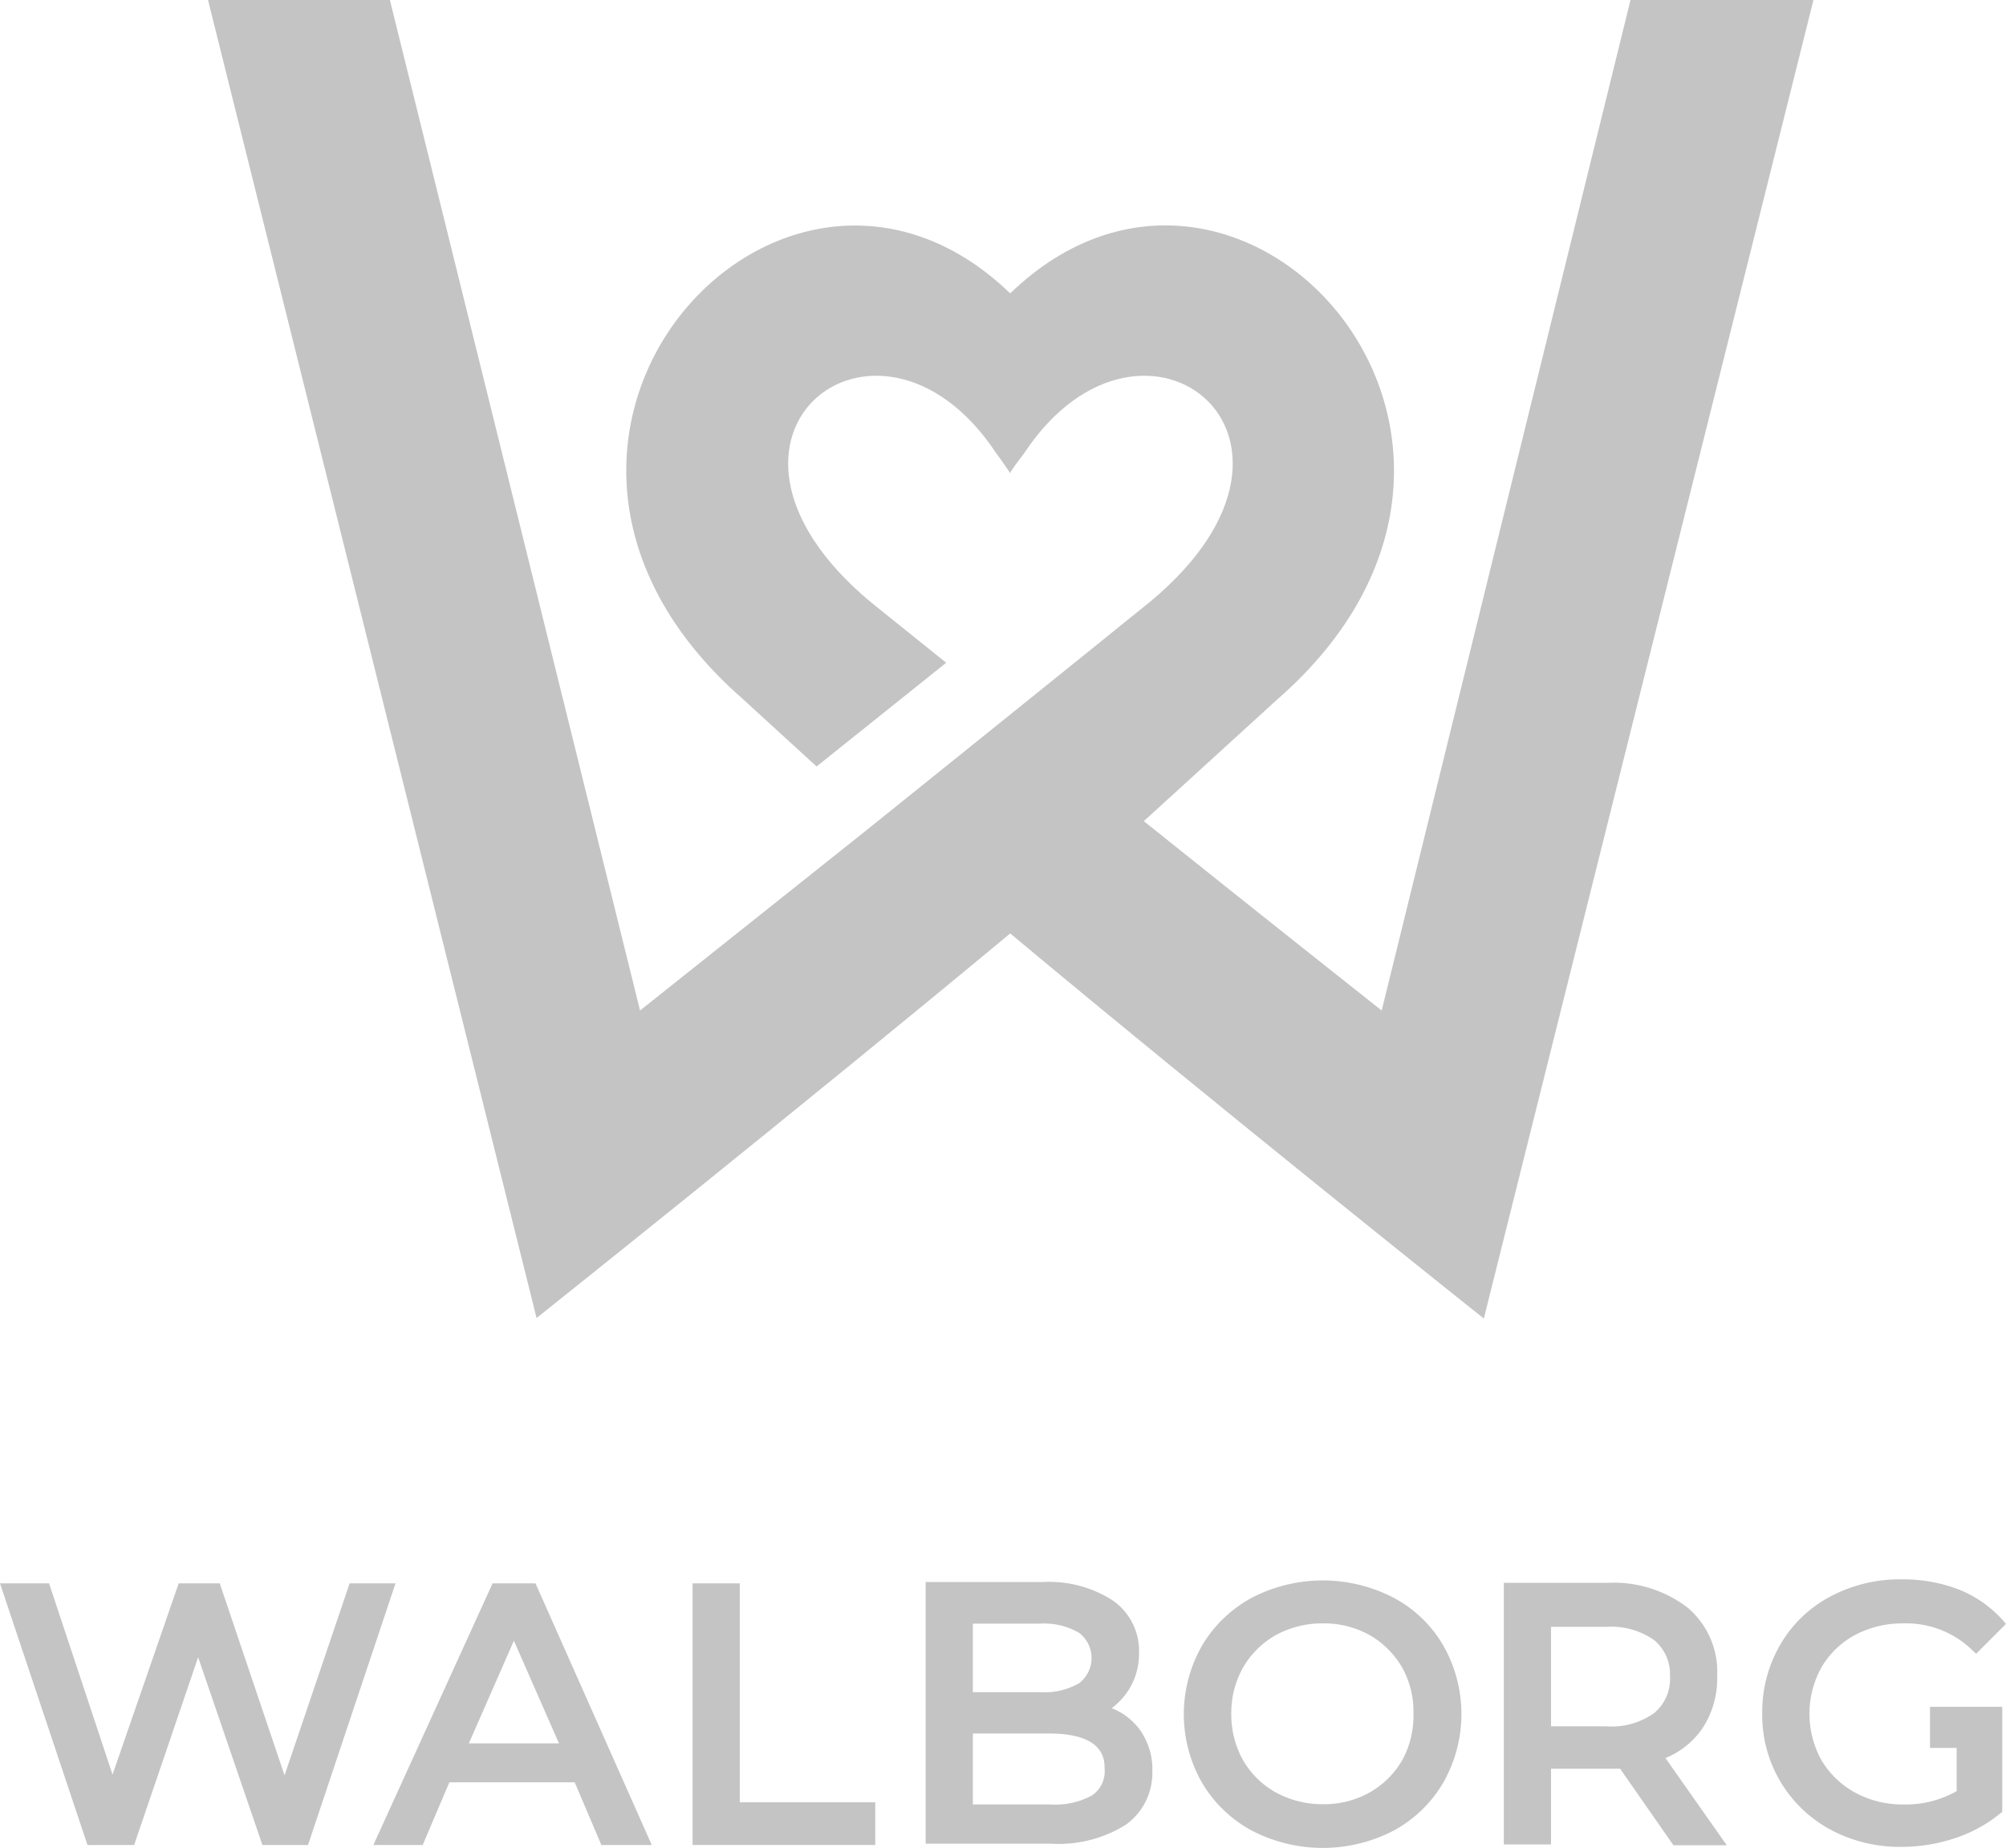 <svg xmlns="http://www.w3.org/2000/svg" viewBox="0 0 75.22 69.29"><defs><style>.cls-1{fill:#c4c4c4;}</style></defs><g id="Lager_2" data-name="Lager 2"><g id="Lager_1-2" data-name="Lager 1"><polygon class="cls-1" points="9.84 69.18 11.55 69.18 14.83 59.37 13.11 59.37 10.67 66.57 8.24 59.37 6.7 59.37 4.22 66.54 1.84 59.37 0 59.37 3.28 69.18 5.03 69.18 7.43 62.14 9.84 69.18"/><path class="cls-1" d="M20.08,59.37H18.47L14,69.18h1.85l1-2.35h4.7l1,2.35h1.89Zm.88,6H17.58l1.69-3.85Z"/><polygon class="cls-1" points="32.82 67.58 27.74 67.58 27.74 59.37 25.97 59.37 25.97 69.18 32.82 69.18 32.82 67.58"/><path class="cls-1" d="M43.21,66.43a2.54,2.54,0,0,0-.52-1.64h0a2.44,2.44,0,0,0-1-.74,2.7,2.7,0,0,0,.61-.65A2.53,2.53,0,0,0,42.71,62a2.3,2.3,0,0,0-1-2,4.41,4.41,0,0,0-2.62-.68H34.71v9.81H39.4a4.75,4.75,0,0,0,2.8-.7A2.38,2.38,0,0,0,43.21,66.43Zm-1.79-.11a1.09,1.09,0,0,1-.47,1h0a2.91,2.91,0,0,1-1.59.34H36.48V65h2.87C41.42,65,41.42,66,41.42,66.32Zm-4.94-2.87V60.88H39a2.59,2.59,0,0,1,1.47.35,1.19,1.19,0,0,1,0,1.88,2.6,2.6,0,0,1-1.47.34Z"/><path class="cls-1" d="M52.26,59.91a5.77,5.77,0,0,0-5.32,0,4.83,4.83,0,0,0-1.87,1.8,5.18,5.18,0,0,0,0,5.13,4.83,4.83,0,0,0,1.87,1.8,5.77,5.77,0,0,0,5.32,0,4.81,4.81,0,0,0,1.86-1.8,5.2,5.2,0,0,0,0-5.14A4.71,4.71,0,0,0,52.26,59.91ZM53,64.27A3.42,3.42,0,0,1,52.58,66a3.29,3.29,0,0,1-1.22,1.21h0a3.5,3.5,0,0,1-1.75.44,3.63,3.63,0,0,1-1.77-.44A3.25,3.25,0,0,1,46.61,66a3.51,3.51,0,0,1-.44-1.74,3.45,3.45,0,0,1,.44-1.73,3.27,3.27,0,0,1,1.23-1.22,3.63,3.63,0,0,1,1.77-.44,3.53,3.53,0,0,1,1.75.44,3.32,3.32,0,0,1,1.22,1.22A3.38,3.38,0,0,1,53,64.27Z"/><path class="cls-1" d="M63.82,64.83a3.4,3.4,0,0,0,.57-2,3.15,3.15,0,0,0-1.12-2.56,4.57,4.57,0,0,0-3-.92H56.39v9.81h1.77V66.32h2.59l2,2.87h2l-2.3-3.27A3.09,3.09,0,0,0,63.82,64.83Zm-1.2-2a1.67,1.67,0,0,1-.59,1.4,2.75,2.75,0,0,1-1.81.5H58.16V61h2.06a2.81,2.81,0,0,1,1.81.5A1.66,1.66,0,0,1,62.62,62.85Z"/><path class="cls-1" d="M72.37,64v1.54h1v1.62a3.86,3.86,0,0,1-2,.5,3.72,3.72,0,0,1-1.8-.44A3.33,3.33,0,0,1,68.3,66a3.59,3.59,0,0,1,0-3.48,3.23,3.23,0,0,1,1.25-1.21,3.81,3.81,0,0,1,1.83-.44,3.55,3.55,0,0,1,2.57,1l.15.14,1.12-1.12-.13-.15a4.41,4.41,0,0,0-1.64-1.14,5.81,5.81,0,0,0-2.13-.38,5.53,5.53,0,0,0-2.68.64,4.72,4.72,0,0,0-1.88,1.8,5,5,0,0,0-.68,2.57,4.87,4.87,0,0,0,2.55,4.37,5.48,5.48,0,0,0,2.66.65,6.35,6.35,0,0,0,2-.32A5.32,5.32,0,0,0,75,68l.08-.06V64H72.37Z"/><path class="cls-1" d="M61.23,0h-.09L51.81,37.89s-4.19-3.31-8.92-7.1l5-4.56C59,16.54,46.49,2.69,37.88,11h0c-8.59-8.28-21.09,5.48-10.07,15.17l2.81,2.57,4.86-3.89-2.49-2c-8-6.28-.12-12.6,4.35-5.88.18.24.5.71.54.77h0c0-.06.36-.53.54-.77,4.47-6.72,12.39-.4,4.35,5.88-1.35,1.1-10.33,8.32-10.33,8.32h0L24,37.89,14.62,0H7.8L20.12,49.42S30,41.55,37.88,35c7.87,6.57,17.76,14.44,17.76,14.44L68,0Z"/></g></g></svg>